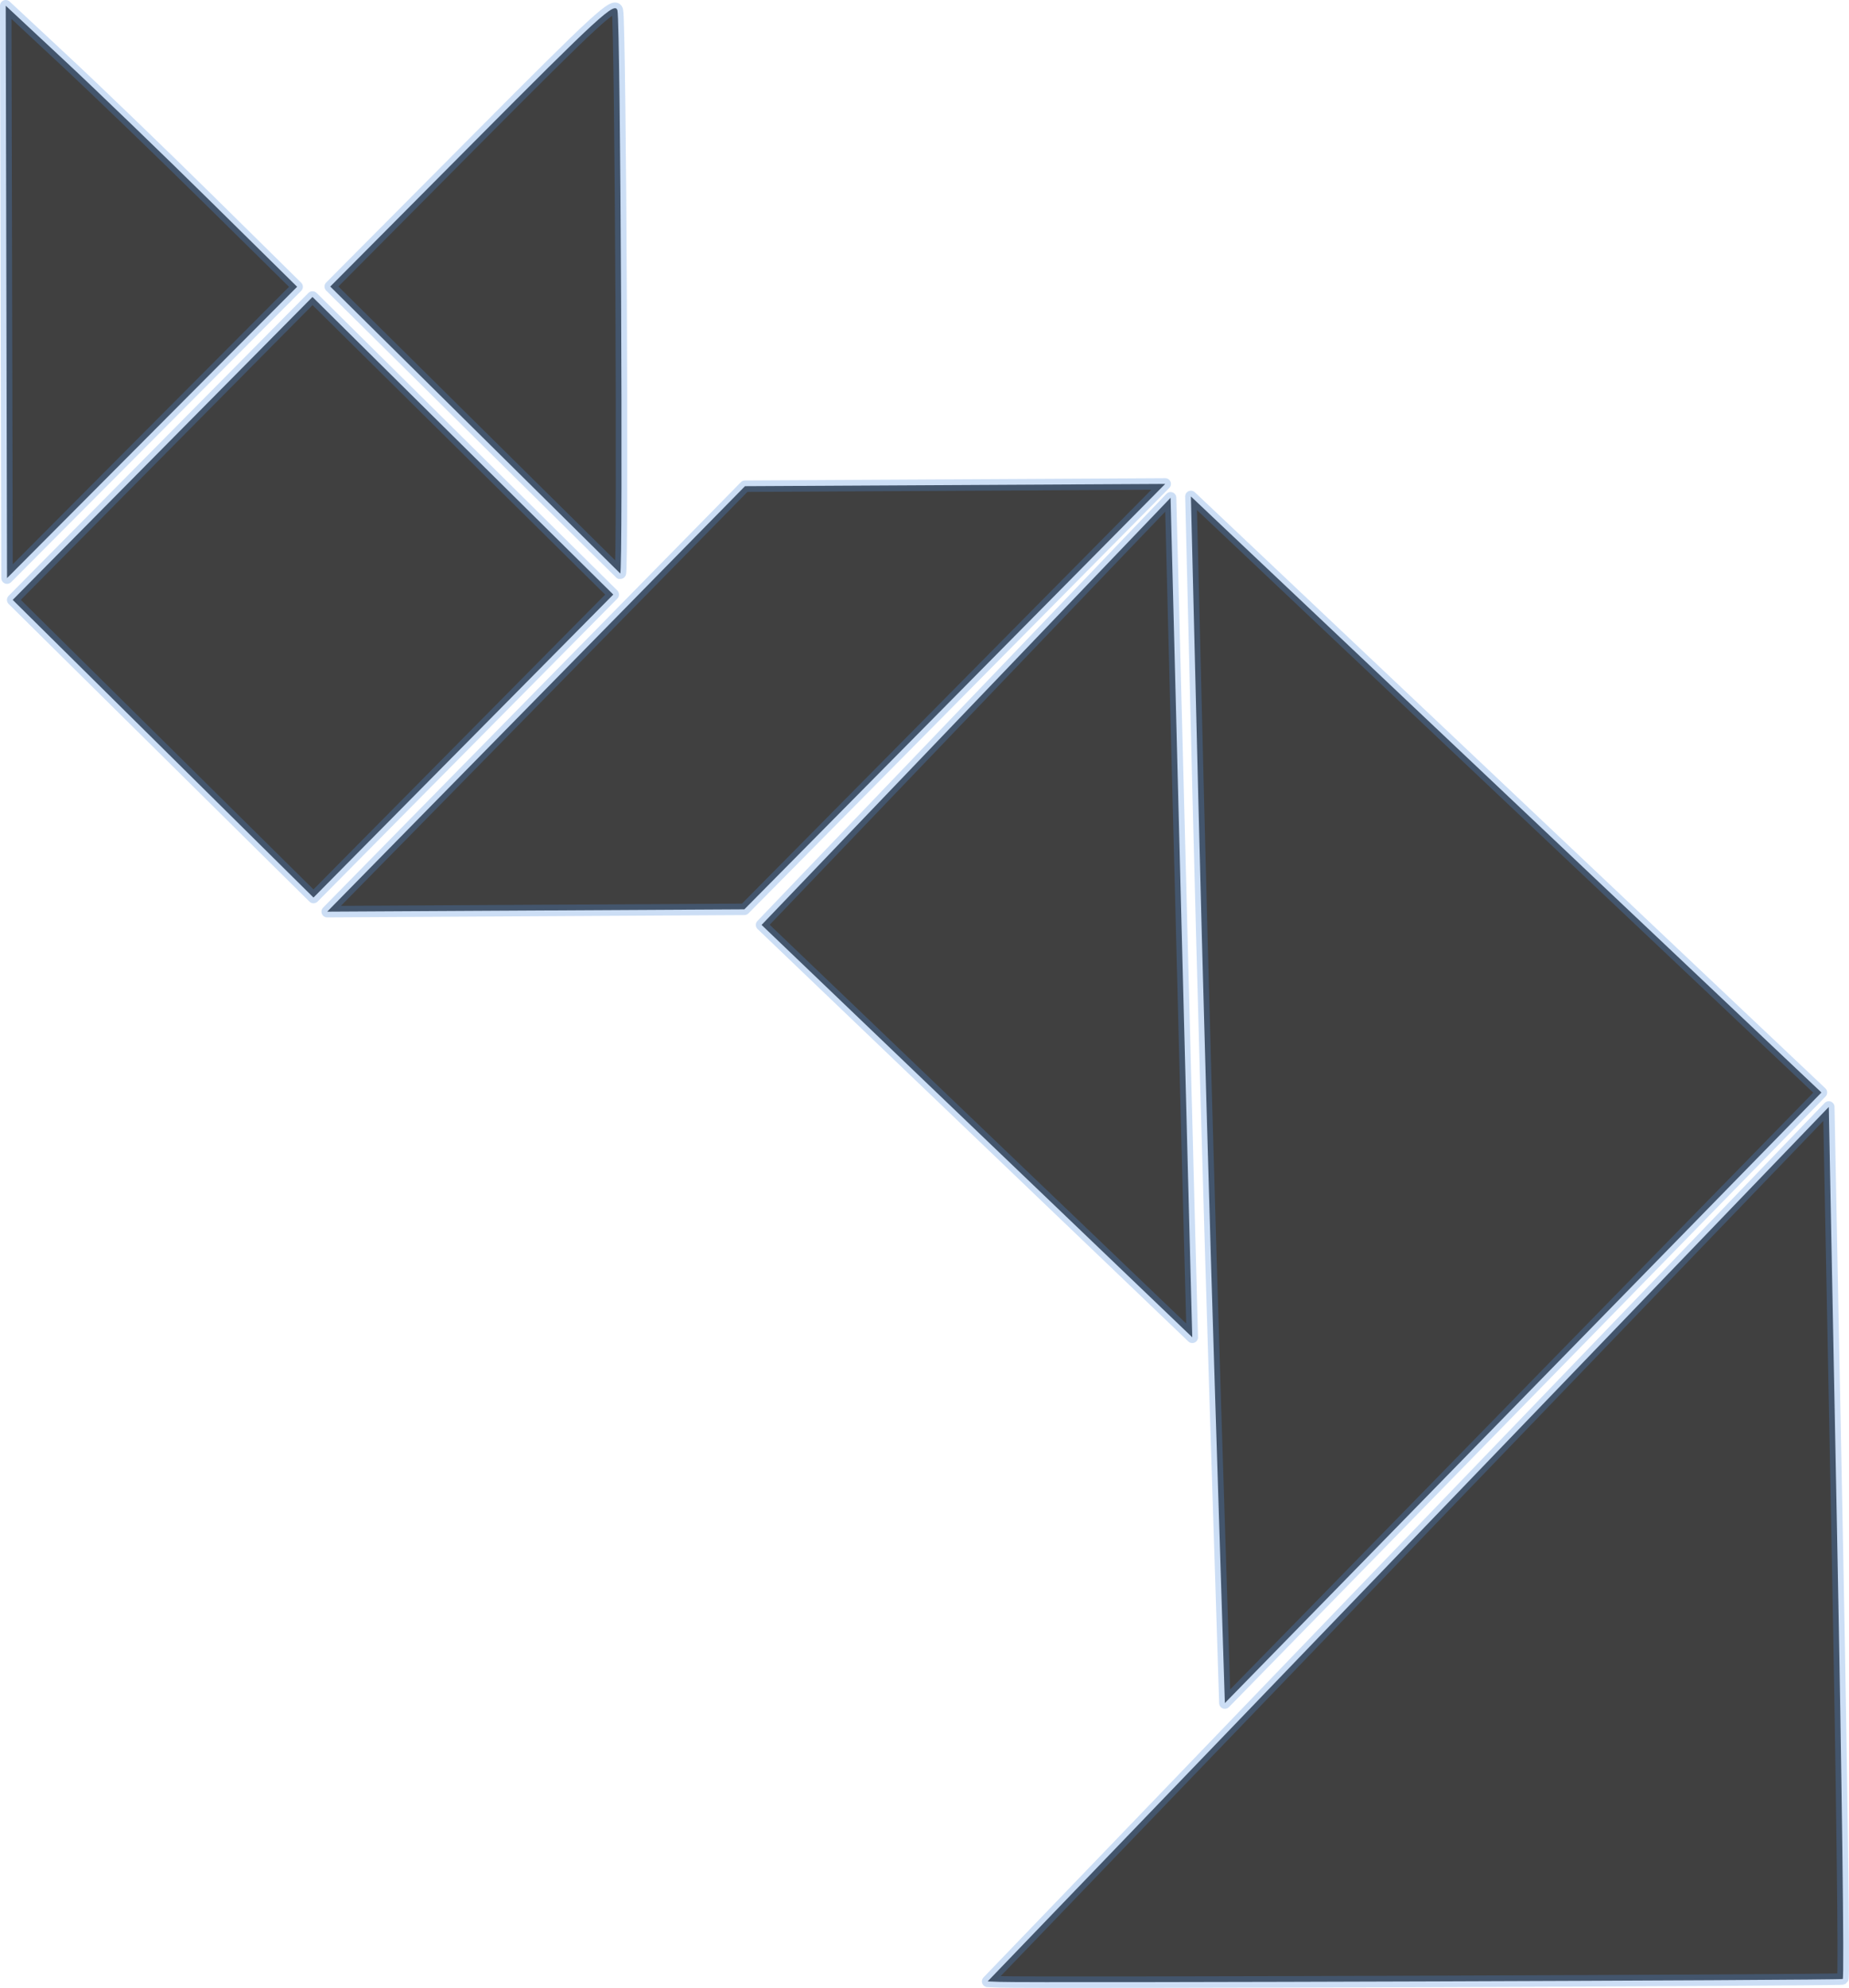 <?xml version="1.0" encoding="UTF-8" standalone="no"?>
<!-- Created with Inkscape (http://www.inkscape.org/) -->

<svg
   width="161.139mm"
   height="173.249mm"
   viewBox="0 0 161.139 173.249"
   version="1.1"
   id="svg1869"
   inkscape:version="1.2.1 (9c6d41e, 2022-07-14)"
   sodipodi:docname="cat.svg"
   xmlns:inkscape="http://www.inkscape.org/namespaces/inkscape"
   xmlns:sodipodi="http://sodipodi.sourceforge.net/DTD/sodipodi-0.dtd"
   xmlns="http://www.w3.org/2000/svg"
   xmlns:svg="http://www.w3.org/2000/svg">
  <sodipodi:namedview
     id="namedview1871"
     pagecolor="#ffffff"
     bordercolor="#666666"
     borderopacity="1.0"
     inkscape:showpageshadow="2"
     inkscape:pageopacity="0.0"
     inkscape:pagecheckerboard="0"
     inkscape:deskcolor="#d1d1d1"
     inkscape:document-units="mm"
     showgrid="true"
     inkscape:zoom="0.70513298"
     inkscape:cx="370.85203"
     inkscape:cy="382.19741"
     inkscape:window-width="1214"
     inkscape:window-height="899"
     inkscape:window-x="295"
     inkscape:window-y="38"
     inkscape:window-maximized="0"
     inkscape:current-layer="layer1">
    <inkscape:grid
       type="xygrid"
       id="grid1990"
       originx="-1.83"
       originy="-143.721" />
  </sodipodi:namedview>
  <defs
     id="defs1866" />
  <g
     inkscape:label="Layer 1"
     inkscape:groupmode="layer"
     id="layer1"
     transform="translate(-1.83,-143.721)">
    <rect
       style="font-variation-settings:normal;opacity:1;vector-effect:none;fill:none;fill-opacity:1;fill-rule:evenodd;stroke-width:0.492;stroke-linecap:butt;stroke-linejoin:miter;stroke-miterlimit:4;stroke-dasharray:none;stroke-dashoffset:0;stroke-opacity:1;-inkscape-stroke:none;stop-color:#000000;stop-opacity:1"
       id="rect2762"
       width="52.156"
       height="22.138"
       x="55.177"
       y="243.771"
       ry="8.5252748e-07" />
    <path
       style="fill:#000000;fill-opacity:0.75;stroke:#4c8adc;stroke-width:1;stroke-linejoin:round;stroke-dasharray:none;stroke-opacity:0.285"
       d="m 48.524,223.072 18.177,-0.101 18.338,-18.538 18.338,-18.538 -18.311,0.099 -18.311,0.099 -18.205,18.54 -18.205,18.54 z"
       id="path7599" />
    <path
       style="fill:#000000;fill-opacity:0.75;stroke:#4c8adc;stroke-width:1;stroke-linejoin:round;stroke-dasharray:none;stroke-opacity:0.285"
       d="m 2.386,169.163 -0.057,-24.942 5.152,4.802 c 2.834,2.641 8.547,8.152 12.698,12.246 l 7.546,7.445 -12.641,12.695 -12.641,12.695 z"
       id="path7601" />
    <path
       style="fill:#000000;fill-opacity:0.75;stroke:#4c8adc;stroke-width:1;stroke-linejoin:round;stroke-dasharray:none;stroke-opacity:0.285"
       d="M 16.044,208.973 2.936,196.001 16,182.801 l 13.063,-13.199 13.107,12.968 13.107,12.968 -13.063,13.203 -13.063,13.203 z"
       id="path7603" />
    <path
       style="fill:#000000;fill-opacity:0.75;stroke:#4c8adc;stroke-width:1;stroke-linejoin:round;stroke-dasharray:none;stroke-opacity:0.285"
       d="m 55.882,193.699 c -0.092,-0.086 -5.815,-5.747 -12.718,-12.58 l -12.552,-12.424 12.394,-12.472 c 11.126,-11.196 12.418,-12.382 12.633,-11.591 0.267,0.982 0.507,49.313 0.244,49.067 z"
       id="path7605" />
    <path
       style="fill:#000000;fill-opacity:0.75;stroke:#4c8adc;stroke-width:1;stroke-linejoin:round;stroke-dasharray:none;stroke-opacity:0.285"
       d="m 86.968,242.299 -18.767,-17.97 17.822,-18.613 17.822,-18.613 0.693,27.082 c 0.381,14.895 0.806,31.357 0.945,36.583 l 0.253,9.501 z"
       id="path7607" />
    <path
       style="fill:#000000;fill-opacity:0.75;stroke:#4c8adc;stroke-width:1;stroke-linejoin:round;stroke-dasharray:none;stroke-opacity:0.285"
       d="m 161.945,278.127 c 0.406,20.863 0.622,37.993 0.48,38.066 -0.227,0.117 -70.7,0.358 -73.447,0.251 l -1.075,-0.042 36.652,-38.104 36.652,-38.104 z"
       id="path7609" />
    <path
       style="fill:#000000;fill-opacity:0.75;stroke:#4c8adc;stroke-width:1;stroke-linejoin:round;stroke-dasharray:none;stroke-opacity:0.285"
       d="m 134.572,265.539 -25.996,26.607 -0.837,-26.321 c -0.46,-14.477 -1.127,-38.138 -1.48,-52.58 l -0.643,-26.259 27.476,25.974 27.476,25.974 z"
       id="path7611" />
  </g>
</svg>
